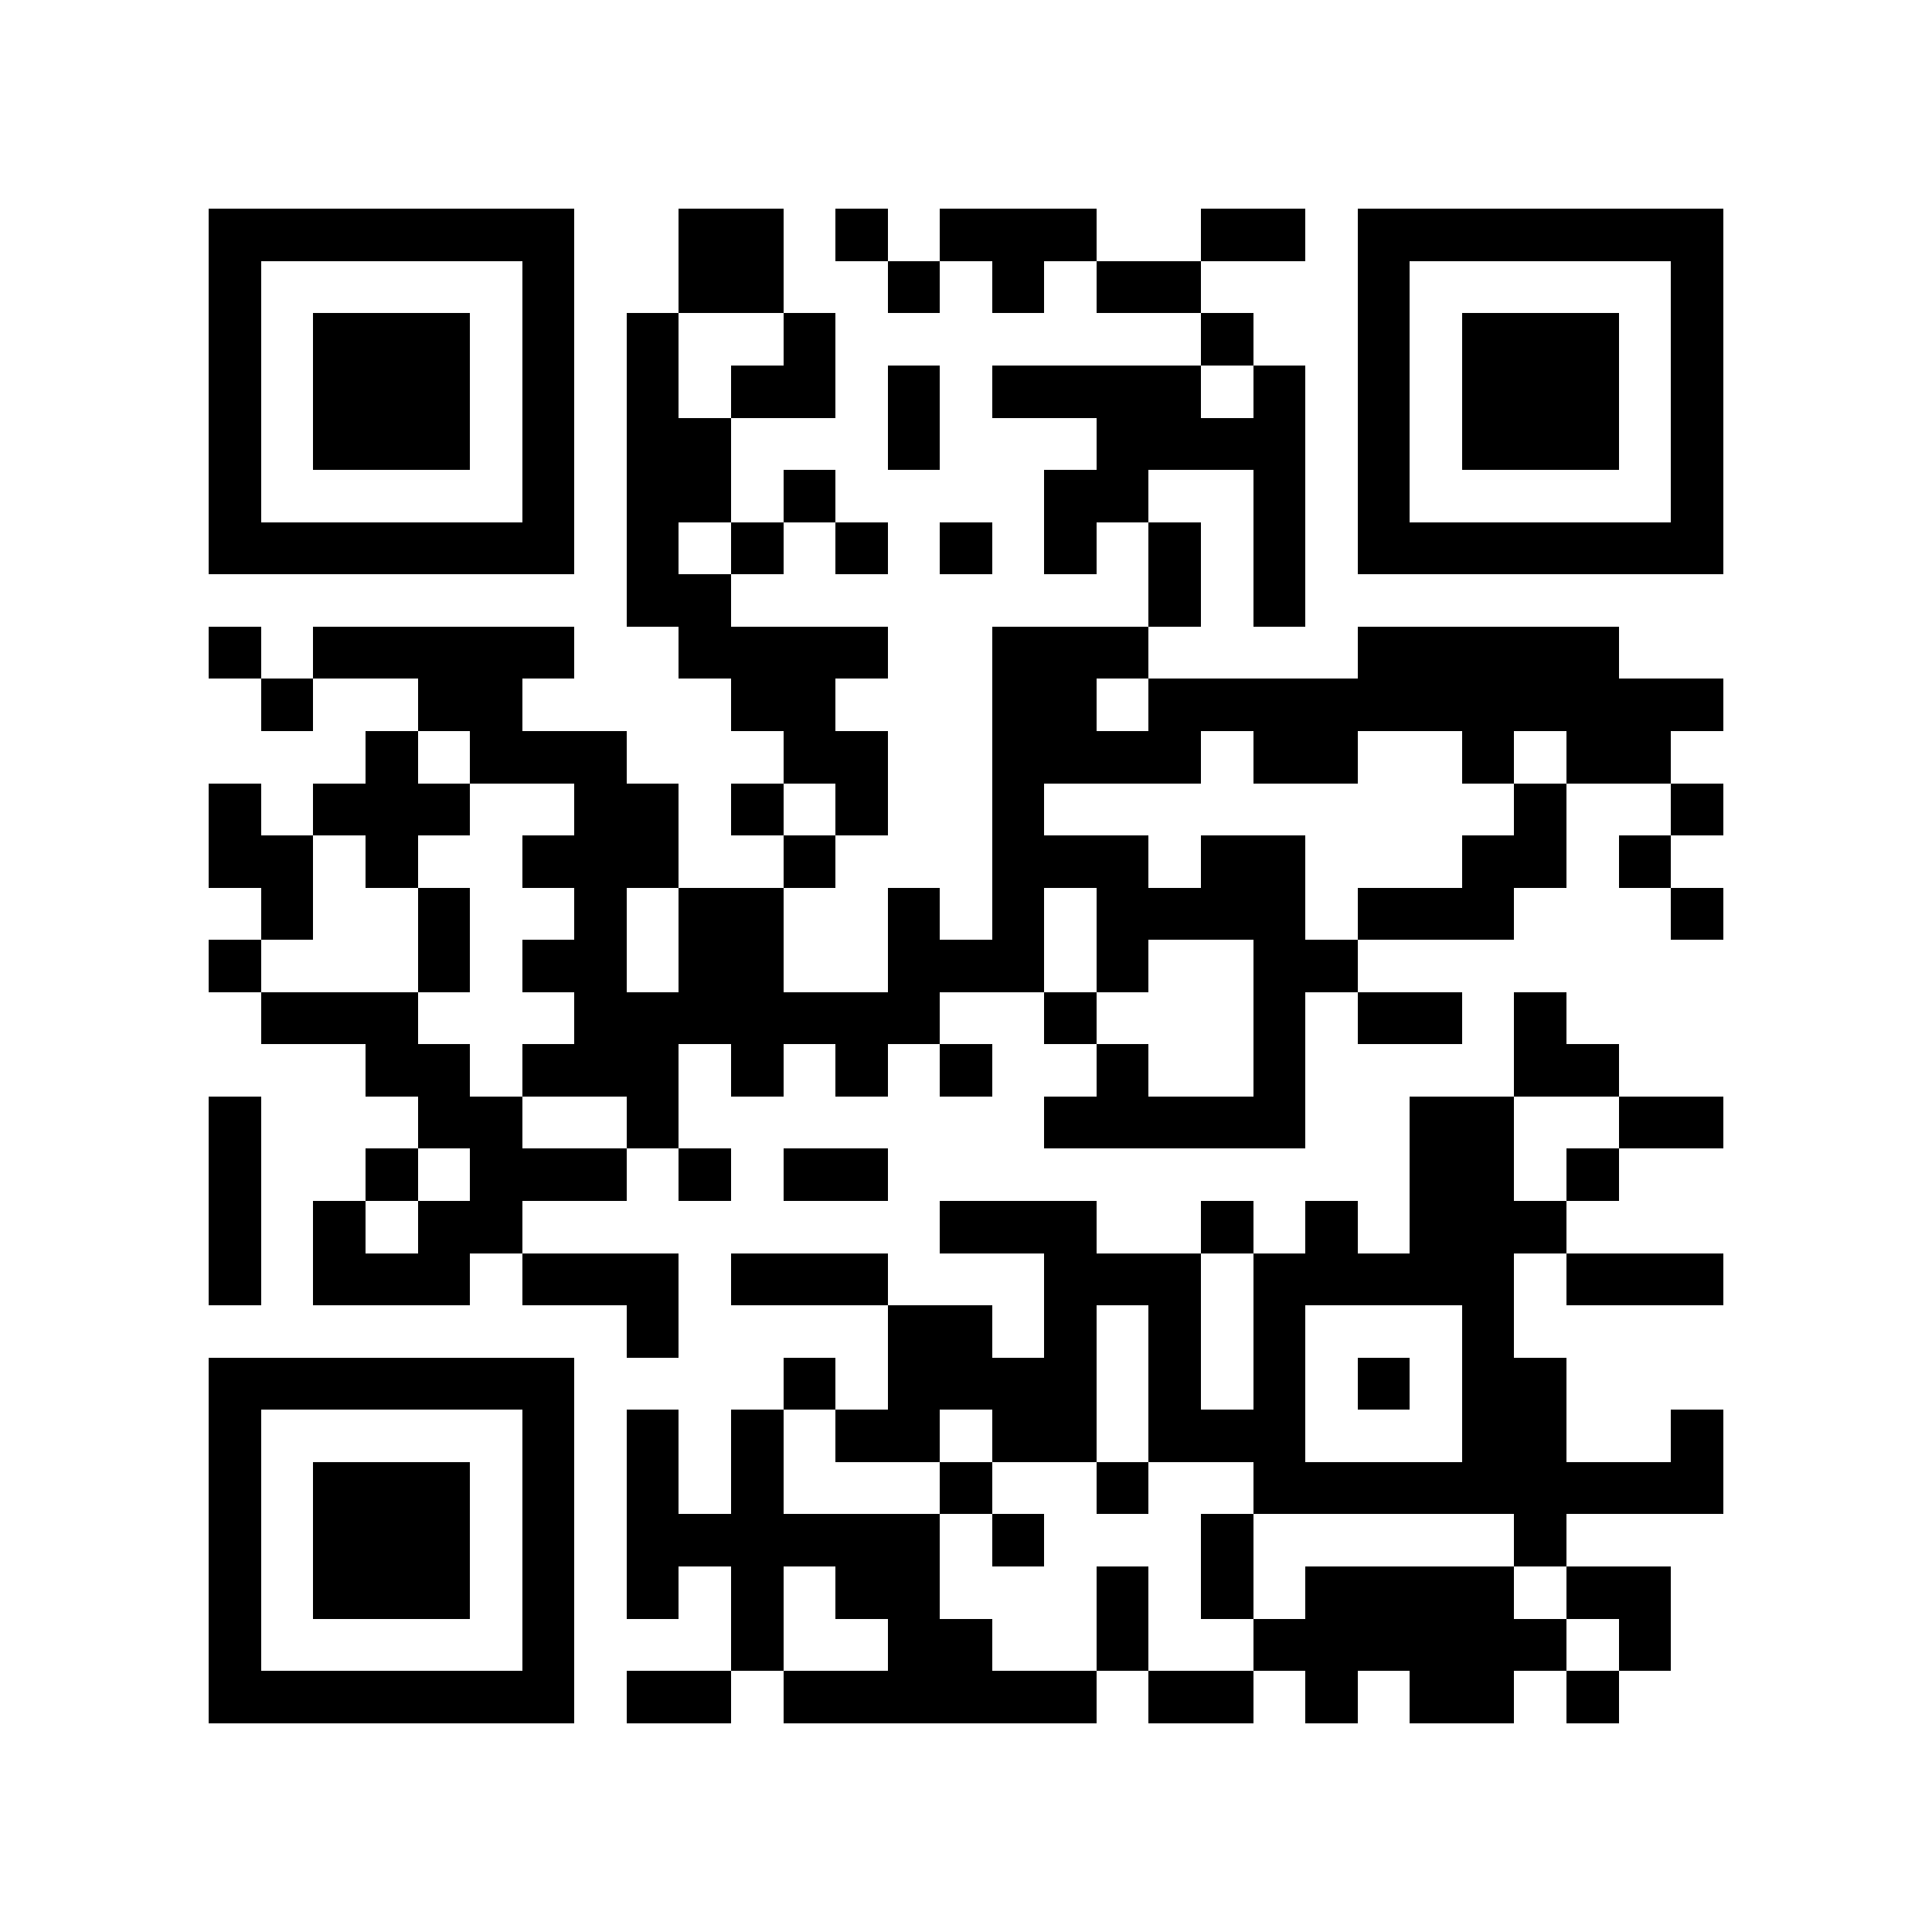 <?xml version="1.0" encoding="utf-8"?><!DOCTYPE svg PUBLIC "-//W3C//DTD SVG 1.1//EN" "http://www.w3.org/Graphics/SVG/1.1/DTD/svg11.dtd"><svg xmlns="http://www.w3.org/2000/svg" viewBox="0 0 37 37" shape-rendering="crispEdges"><path fill="#ffffff" d="M0 0h37v37H0z"/><path stroke="#000000" d="M4 4.5h7m2 0h2m1 0h1m1 0h3m2 0h2m1 0h7M4 5.5h1m5 0h1m2 0h2m2 0h1m1 0h1m1 0h2m3 0h1m5 0h1M4 6.5h1m1 0h3m1 0h1m1 0h1m2 0h1m7 0h1m2 0h1m1 0h3m1 0h1M4 7.5h1m1 0h3m1 0h1m1 0h1m1 0h2m1 0h1m1 0h4m1 0h1m1 0h1m1 0h3m1 0h1M4 8.5h1m1 0h3m1 0h1m1 0h2m3 0h1m3 0h4m1 0h1m1 0h3m1 0h1M4 9.5h1m5 0h1m1 0h2m1 0h1m4 0h2m2 0h1m1 0h1m5 0h1M4 10.5h7m1 0h1m1 0h1m1 0h1m1 0h1m1 0h1m1 0h1m1 0h1m1 0h7M12 11.5h2m8 0h1m1 0h1M4 12.5h1m1 0h5m2 0h4m2 0h3m4 0h5M5 13.5h1m2 0h2m4 0h2m3 0h2m1 0h11M7 14.5h1m1 0h3m3 0h2m2 0h4m1 0h2m2 0h1m1 0h2M4 15.5h1m1 0h3m2 0h2m1 0h1m1 0h1m2 0h1m9 0h1m2 0h1M4 16.5h2m1 0h1m2 0h3m2 0h1m3 0h3m1 0h2m3 0h2m1 0h1M5 17.5h1m2 0h1m2 0h1m1 0h2m2 0h1m1 0h1m1 0h4m1 0h3m3 0h1M4 18.5h1m3 0h1m1 0h2m1 0h2m2 0h3m1 0h1m2 0h2M5 19.5h3m3 0h7m2 0h1m3 0h1m1 0h2m1 0h1M7 20.5h2m1 0h3m1 0h1m1 0h1m1 0h1m2 0h1m2 0h1m4 0h2M4 21.5h1m3 0h2m2 0h1m7 0h5m2 0h2m2 0h2M4 22.5h1m2 0h1m1 0h3m1 0h1m1 0h2m10 0h2m1 0h1M4 23.5h1m1 0h1m1 0h2m8 0h3m2 0h1m1 0h1m1 0h3M4 24.5h1m1 0h3m1 0h3m1 0h3m3 0h3m1 0h5m1 0h3M12 25.5h1m4 0h2m1 0h1m1 0h1m1 0h1m3 0h1M4 26.5h7m4 0h1m1 0h4m1 0h1m1 0h1m1 0h1m1 0h2M4 27.5h1m5 0h1m1 0h1m1 0h1m1 0h2m1 0h2m1 0h3m3 0h2m2 0h1M4 28.5h1m1 0h3m1 0h1m1 0h1m1 0h1m3 0h1m2 0h1m2 0h9M4 29.5h1m1 0h3m1 0h1m1 0h6m1 0h1m3 0h1m5 0h1M4 30.5h1m1 0h3m1 0h1m1 0h1m1 0h1m1 0h2m3 0h1m1 0h1m1 0h4m1 0h2M4 31.5h1m5 0h1m3 0h1m2 0h2m2 0h1m2 0h6m1 0h1M4 32.5h7m1 0h2m1 0h6m1 0h2m1 0h1m1 0h2m1 0h1"/></svg>
